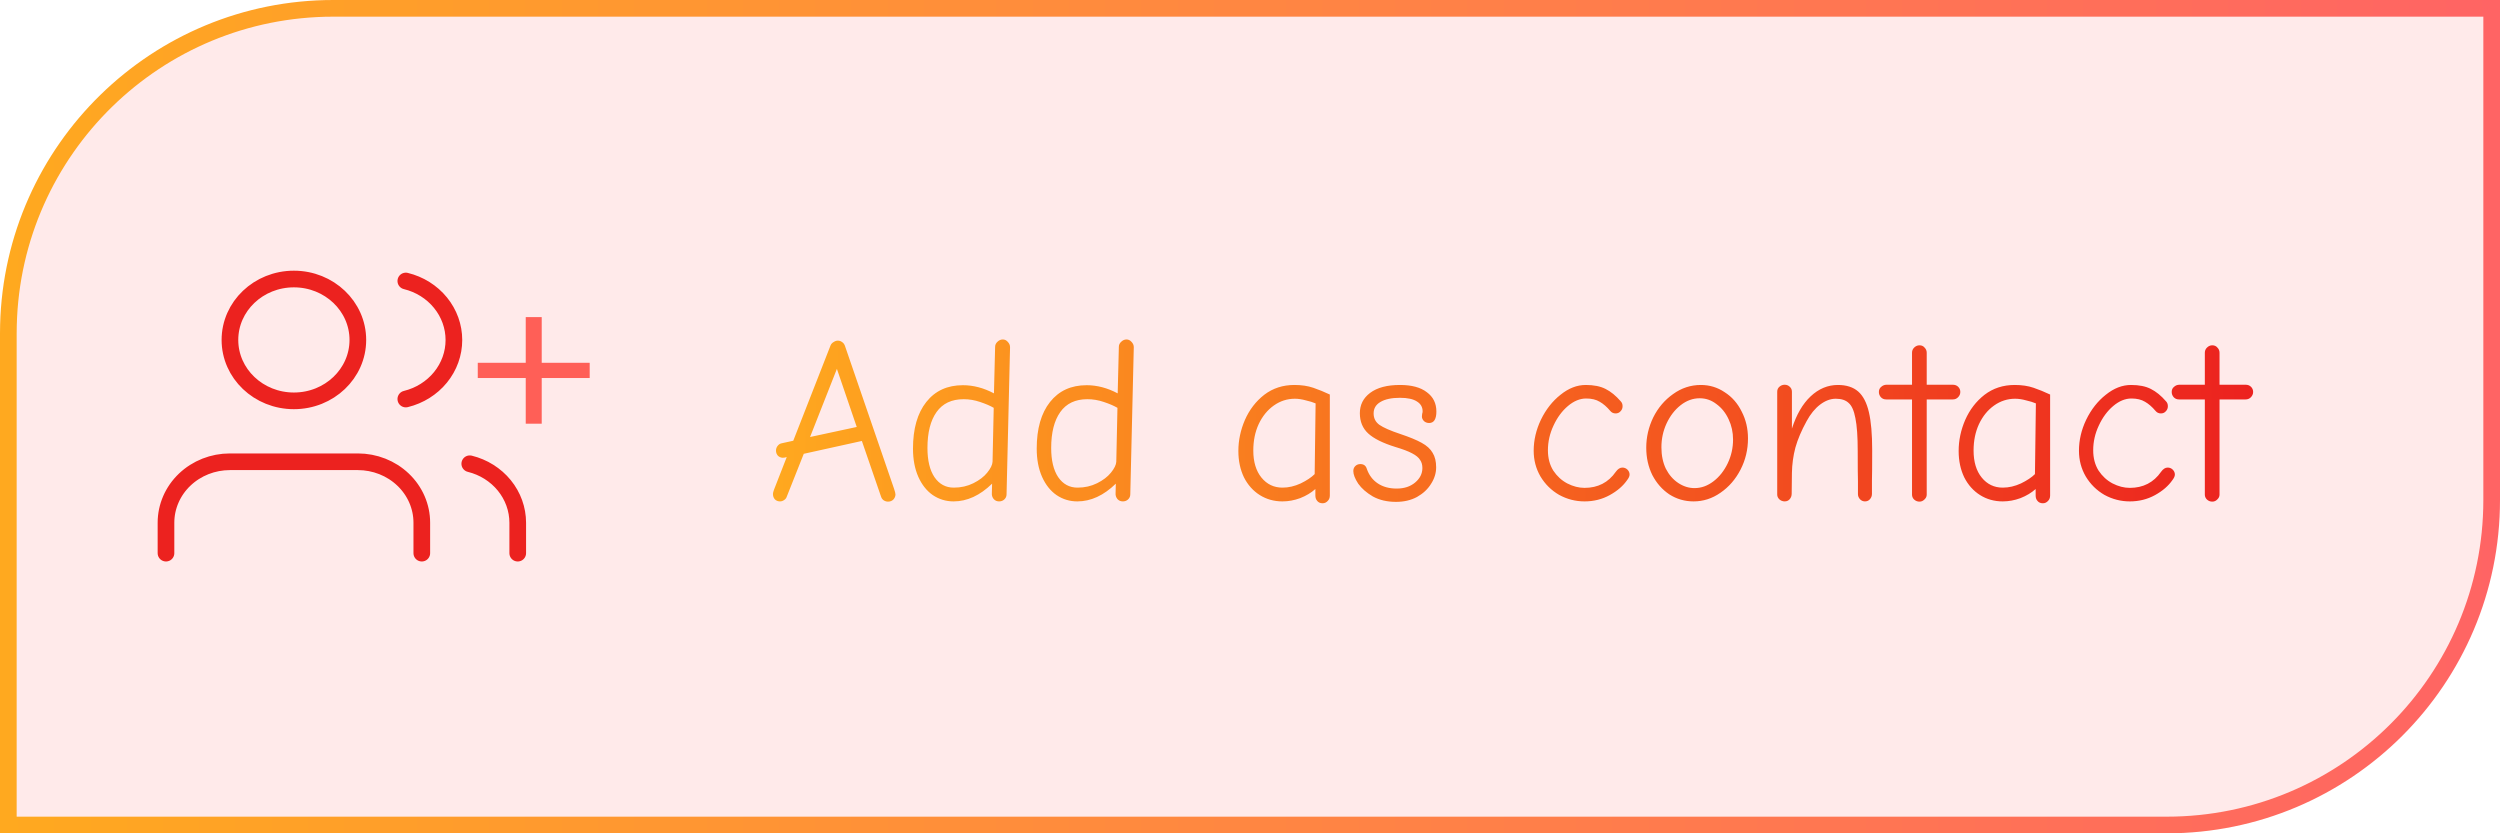 <svg width="150" height="50" viewBox="0 0 150 50" fill="none" xmlns="http://www.w3.org/2000/svg">
<g clip-path="url(#clip0_952_263)">
<path d="M20 0.5H149.5V30C149.5 40.77 140.77 49.5 130 49.5H0.5V20L0.507 19.497C0.774 8.96 9.399 0.5 20 0.5Z" fill="#FF6464" fill-opacity="0.14" stroke="url(#paint0_linear_952_263)"/>
<path d="M25.308 33.189V31.361C25.308 30.392 24.904 29.462 24.184 28.777C23.465 28.091 22.488 27.706 21.471 27.706H13.796C12.779 27.706 11.803 28.091 11.083 28.777C10.364 29.462 9.959 30.392 9.959 31.361V33.189M31.064 33.189V31.361C31.063 30.551 30.78 29.765 30.259 29.125C29.738 28.485 29.009 28.027 28.186 27.825M24.349 16.86C25.174 17.061 25.906 17.518 26.428 18.16C26.951 18.801 27.234 19.589 27.234 20.401C27.234 21.212 26.951 22.001 26.428 22.642C25.906 23.283 25.174 23.74 24.349 23.942M21.471 20.396C21.471 22.415 19.753 24.051 17.634 24.051C15.514 24.051 13.796 22.415 13.796 20.396C13.796 18.378 15.514 16.741 17.634 16.741C19.753 16.741 21.471 18.378 21.471 20.396Z" stroke="#EC221F" stroke-linecap="round" stroke-linejoin="round"/>
<path d="M31.544 22.681H28.666V21.767H31.544V19.026H32.503V21.767H35.381V22.681H32.503V25.422H31.544V22.681Z" fill="#FF5F57"/>
<path d="M53.28 30.098C53.187 30.098 53.098 30.07 53.014 30.014C52.939 29.958 52.888 29.883 52.86 29.79L51.712 26.458L48.226 27.228L47.204 29.804C47.176 29.888 47.125 29.953 47.05 30C46.975 30.056 46.891 30.084 46.798 30.084C46.677 30.084 46.574 30.042 46.49 29.958C46.415 29.874 46.378 29.767 46.378 29.636C46.378 29.58 46.397 29.501 46.434 29.398L47.204 27.424C47.12 27.452 47.036 27.466 46.952 27.466C46.84 27.457 46.747 27.415 46.672 27.34C46.597 27.256 46.56 27.153 46.56 27.032C46.56 26.929 46.593 26.836 46.658 26.752C46.723 26.668 46.803 26.617 46.896 26.598L47.596 26.444L49.836 20.718C49.873 20.634 49.934 20.569 50.018 20.522C50.102 20.466 50.186 20.438 50.27 20.438C50.363 20.438 50.447 20.466 50.522 20.522C50.597 20.569 50.653 20.639 50.69 20.732L53.644 29.328C53.7 29.496 53.728 29.608 53.728 29.664C53.728 29.776 53.686 29.879 53.602 29.972C53.518 30.056 53.411 30.098 53.28 30.098ZM51.404 25.618L50.214 22.132L48.604 26.22L51.404 25.618ZM57.215 30.084C56.757 30.084 56.342 29.958 55.969 29.706C55.605 29.454 55.315 29.09 55.101 28.614C54.886 28.129 54.779 27.564 54.779 26.92C54.779 25.725 55.045 24.792 55.577 24.12C56.109 23.448 56.841 23.112 57.775 23.112C58.4 23.112 59.021 23.275 59.637 23.602L59.707 20.816C59.707 20.695 59.753 20.592 59.847 20.508C59.94 20.415 60.047 20.368 60.169 20.368C60.281 20.368 60.379 20.415 60.463 20.508C60.556 20.601 60.603 20.709 60.603 20.83L60.393 29.664C60.393 29.785 60.346 29.888 60.253 29.972C60.169 30.047 60.066 30.084 59.945 30.084C59.814 30.084 59.707 30.037 59.623 29.944C59.539 29.841 59.501 29.725 59.511 29.594L59.525 29.02C58.797 29.729 58.027 30.084 57.215 30.084ZM57.229 29.258C57.658 29.258 58.05 29.169 58.405 28.992C58.759 28.815 59.035 28.605 59.231 28.362C59.436 28.11 59.543 27.891 59.553 27.704L59.623 24.47C59.417 24.349 59.147 24.232 58.811 24.12C58.484 24.008 58.153 23.952 57.817 23.952C57.098 23.952 56.557 24.209 56.193 24.722C55.829 25.235 55.647 25.954 55.647 26.878C55.647 27.625 55.787 28.208 56.067 28.628C56.356 29.048 56.743 29.258 57.229 29.258ZM64.639 30.084C64.181 30.084 63.766 29.958 63.393 29.706C63.029 29.454 62.739 29.09 62.525 28.614C62.31 28.129 62.203 27.564 62.203 26.92C62.203 25.725 62.469 24.792 63.001 24.12C63.533 23.448 64.265 23.112 65.199 23.112C65.824 23.112 66.445 23.275 67.061 23.602L67.131 20.816C67.131 20.695 67.177 20.592 67.271 20.508C67.364 20.415 67.471 20.368 67.593 20.368C67.705 20.368 67.803 20.415 67.887 20.508C67.98 20.601 68.027 20.709 68.027 20.83L67.817 29.664C67.817 29.785 67.77 29.888 67.677 29.972C67.593 30.047 67.49 30.084 67.369 30.084C67.238 30.084 67.131 30.037 67.047 29.944C66.963 29.841 66.925 29.725 66.935 29.594L66.949 29.02C66.221 29.729 65.451 30.084 64.639 30.084ZM64.653 29.258C65.082 29.258 65.474 29.169 65.829 28.992C66.183 28.815 66.459 28.605 66.655 28.362C66.86 28.11 66.967 27.891 66.977 27.704L67.047 24.47C66.841 24.349 66.571 24.232 66.235 24.12C65.908 24.008 65.577 23.952 65.241 23.952C64.522 23.952 63.981 24.209 63.617 24.722C63.253 25.235 63.071 25.954 63.071 26.878C63.071 27.625 63.211 28.208 63.491 28.628C63.78 29.048 64.167 29.258 64.653 29.258ZM79.356 30.196C79.216 30.196 79.109 30.149 79.034 30.056C78.96 29.972 78.922 29.865 78.922 29.734V29.342C78.67 29.566 78.367 29.748 78.012 29.888C77.657 30.019 77.303 30.084 76.948 30.084C76.444 30.084 75.992 29.958 75.59 29.706C75.189 29.454 74.871 29.099 74.638 28.642C74.414 28.175 74.302 27.648 74.302 27.06C74.302 26.425 74.433 25.805 74.694 25.198C74.965 24.582 75.352 24.078 75.856 23.686C76.37 23.294 76.972 23.098 77.662 23.098C78.091 23.098 78.469 23.154 78.796 23.266C79.123 23.378 79.454 23.513 79.79 23.672V29.734C79.79 29.865 79.748 29.972 79.664 30.056C79.58 30.149 79.478 30.196 79.356 30.196ZM76.948 29.258C77.312 29.258 77.676 29.174 78.04 29.006C78.404 28.829 78.684 28.642 78.88 28.446L78.936 24.204C78.787 24.139 78.591 24.078 78.348 24.022C78.115 23.957 77.895 23.924 77.69 23.924C77.233 23.924 76.813 24.059 76.43 24.33C76.047 24.601 75.744 24.974 75.52 25.45C75.305 25.917 75.198 26.444 75.198 27.032C75.198 27.713 75.362 28.255 75.688 28.656C76.015 29.057 76.435 29.258 76.948 29.258ZM83.761 30.112C83.229 30.112 82.767 30.005 82.375 29.79C81.992 29.566 81.698 29.309 81.493 29.02C81.297 28.721 81.199 28.469 81.199 28.264C81.199 28.143 81.236 28.045 81.311 27.97C81.395 27.886 81.498 27.844 81.619 27.844C81.824 27.844 81.955 27.942 82.011 28.138C82.142 28.511 82.361 28.801 82.669 29.006C82.977 29.211 83.355 29.314 83.803 29.314C84.251 29.314 84.62 29.193 84.909 28.95C85.198 28.707 85.343 28.418 85.343 28.082C85.343 27.886 85.296 27.723 85.203 27.592C85.119 27.452 84.96 27.321 84.727 27.2C84.503 27.079 84.172 26.953 83.733 26.822C82.977 26.589 82.431 26.318 82.095 26.01C81.759 25.702 81.591 25.296 81.591 24.792C81.591 24.288 81.796 23.882 82.207 23.574C82.627 23.257 83.224 23.098 83.999 23.098C84.699 23.098 85.236 23.243 85.609 23.532C85.992 23.812 86.183 24.199 86.183 24.694C86.183 24.918 86.146 25.091 86.071 25.212C85.996 25.324 85.889 25.38 85.749 25.38C85.628 25.38 85.525 25.343 85.441 25.268C85.357 25.184 85.315 25.091 85.315 24.988C85.315 24.941 85.32 24.89 85.329 24.834C85.348 24.778 85.357 24.727 85.357 24.68C85.357 24.428 85.245 24.232 85.021 24.092C84.797 23.943 84.456 23.868 83.999 23.868C83.495 23.868 83.103 23.952 82.823 24.12C82.552 24.279 82.417 24.507 82.417 24.806C82.417 25.095 82.534 25.324 82.767 25.492C83.01 25.66 83.425 25.842 84.013 26.038C84.573 26.225 85.002 26.402 85.301 26.57C85.609 26.738 85.828 26.939 85.959 27.172C86.099 27.396 86.169 27.685 86.169 28.04C86.169 28.385 86.066 28.717 85.861 29.034C85.665 29.351 85.385 29.613 85.021 29.818C84.657 30.014 84.237 30.112 83.761 30.112ZM95.073 30.084C94.532 30.084 94.023 29.953 93.547 29.692C93.08 29.421 92.707 29.053 92.427 28.586C92.156 28.119 92.021 27.606 92.021 27.046C92.021 26.411 92.166 25.791 92.455 25.184C92.754 24.568 93.146 24.069 93.631 23.686C94.116 23.294 94.62 23.098 95.143 23.098C95.628 23.098 96.025 23.177 96.333 23.336C96.65 23.495 96.954 23.742 97.243 24.078C97.318 24.153 97.355 24.251 97.355 24.372C97.355 24.493 97.313 24.596 97.229 24.68C97.154 24.764 97.056 24.806 96.935 24.806C96.804 24.806 96.697 24.755 96.613 24.652C96.408 24.409 96.198 24.227 95.983 24.106C95.768 23.975 95.498 23.91 95.171 23.91C94.798 23.91 94.434 24.059 94.079 24.358C93.724 24.657 93.435 25.049 93.211 25.534C92.987 26.01 92.875 26.505 92.875 27.018C92.875 27.485 92.982 27.891 93.197 28.236C93.421 28.572 93.701 28.829 94.037 29.006C94.382 29.183 94.728 29.272 95.073 29.272C95.876 29.272 96.501 28.95 96.949 28.306C97.07 28.138 97.201 28.054 97.341 28.054C97.462 28.054 97.565 28.096 97.649 28.18C97.733 28.264 97.775 28.362 97.775 28.474C97.775 28.567 97.728 28.675 97.635 28.796C97.392 29.151 97.042 29.454 96.585 29.706C96.128 29.958 95.624 30.084 95.073 30.084ZM101.617 30.084C101.085 30.084 100.6 29.944 100.161 29.664C99.731 29.375 99.391 28.987 99.139 28.502C98.896 28.007 98.775 27.461 98.775 26.864C98.775 26.229 98.915 25.623 99.195 25.044C99.484 24.465 99.881 23.999 100.385 23.644C100.889 23.28 101.444 23.098 102.051 23.098C102.574 23.098 103.05 23.243 103.479 23.532C103.918 23.812 104.258 24.199 104.501 24.694C104.753 25.179 104.879 25.716 104.879 26.304C104.879 26.976 104.73 27.601 104.431 28.18C104.132 28.759 103.731 29.221 103.227 29.566C102.732 29.911 102.196 30.084 101.617 30.084ZM101.673 29.286C102.074 29.286 102.452 29.151 102.807 28.88C103.162 28.609 103.446 28.25 103.661 27.802C103.876 27.354 103.983 26.878 103.983 26.374C103.983 25.935 103.894 25.529 103.717 25.156C103.54 24.773 103.297 24.47 102.989 24.246C102.69 24.013 102.354 23.896 101.981 23.896C101.57 23.896 101.188 24.036 100.833 24.316C100.488 24.587 100.208 24.951 99.993 25.408C99.787 25.856 99.685 26.332 99.685 26.836C99.685 27.321 99.773 27.751 99.951 28.124C100.138 28.488 100.385 28.773 100.693 28.978C101.001 29.183 101.328 29.286 101.673 29.286ZM107.081 30.084C106.96 30.084 106.852 30.042 106.759 29.958C106.675 29.874 106.633 29.781 106.633 29.678V23.504C106.633 23.383 106.675 23.285 106.759 23.21C106.852 23.126 106.96 23.084 107.081 23.084C107.202 23.084 107.305 23.126 107.389 23.21C107.473 23.285 107.515 23.383 107.515 23.504V25.716C107.786 24.876 108.159 24.232 108.635 23.784C109.12 23.327 109.666 23.098 110.273 23.098C110.786 23.098 111.192 23.229 111.491 23.49C111.79 23.751 112.004 24.167 112.135 24.736C112.266 25.296 112.331 26.052 112.331 27.004C112.331 27.937 112.326 28.549 112.317 28.838V29.636C112.317 29.757 112.275 29.865 112.191 29.958C112.116 30.042 112.018 30.084 111.897 30.084C111.785 30.084 111.687 30.042 111.603 29.958C111.519 29.865 111.477 29.762 111.477 29.65V28.866C111.468 28.577 111.463 27.975 111.463 27.06C111.463 26.192 111.416 25.534 111.323 25.086C111.239 24.638 111.104 24.335 110.917 24.176C110.74 24.008 110.483 23.924 110.147 23.924C109.83 23.924 109.517 24.041 109.209 24.274C108.901 24.507 108.63 24.839 108.397 25.268C108.089 25.828 107.865 26.355 107.725 26.85C107.594 27.345 107.524 27.853 107.515 28.376L107.501 29.622C107.501 29.753 107.459 29.865 107.375 29.958C107.3 30.042 107.202 30.084 107.081 30.084ZM115.169 30.098C115.048 30.098 114.941 30.056 114.847 29.972C114.763 29.888 114.721 29.79 114.721 29.678V23.966H113.167C113.046 23.966 112.943 23.924 112.859 23.84C112.775 23.747 112.733 23.639 112.733 23.518C112.733 23.387 112.78 23.285 112.873 23.21C112.967 23.126 113.074 23.084 113.195 23.084H114.721V21.166C114.721 21.045 114.763 20.942 114.847 20.858C114.941 20.765 115.048 20.718 115.169 20.718C115.3 20.718 115.403 20.765 115.477 20.858C115.561 20.942 115.603 21.045 115.603 21.166V23.084H117.171C117.302 23.084 117.409 23.126 117.493 23.21C117.577 23.294 117.619 23.397 117.619 23.518C117.619 23.639 117.573 23.747 117.479 23.84C117.395 23.924 117.293 23.966 117.171 23.966H115.603V29.678C115.603 29.79 115.557 29.888 115.463 29.972C115.379 30.056 115.281 30.098 115.169 30.098ZM122.573 30.196C122.433 30.196 122.326 30.149 122.251 30.056C122.176 29.972 122.139 29.865 122.139 29.734V29.342C121.887 29.566 121.584 29.748 121.229 29.888C120.874 30.019 120.52 30.084 120.165 30.084C119.661 30.084 119.208 29.958 118.807 29.706C118.406 29.454 118.088 29.099 117.855 28.642C117.631 28.175 117.519 27.648 117.519 27.06C117.519 26.425 117.65 25.805 117.911 25.198C118.182 24.582 118.569 24.078 119.073 23.686C119.586 23.294 120.188 23.098 120.879 23.098C121.308 23.098 121.686 23.154 122.013 23.266C122.34 23.378 122.671 23.513 123.007 23.672V29.734C123.007 29.865 122.965 29.972 122.881 30.056C122.797 30.149 122.694 30.196 122.573 30.196ZM120.165 29.258C120.529 29.258 120.893 29.174 121.257 29.006C121.621 28.829 121.901 28.642 122.097 28.446L122.153 24.204C122.004 24.139 121.808 24.078 121.565 24.022C121.332 23.957 121.112 23.924 120.907 23.924C120.45 23.924 120.03 24.059 119.647 24.33C119.264 24.601 118.961 24.974 118.737 25.45C118.522 25.917 118.415 26.444 118.415 27.032C118.415 27.713 118.578 28.255 118.905 28.656C119.232 29.057 119.652 29.258 120.165 29.258ZM127.79 30.084C127.248 30.084 126.74 29.953 126.264 29.692C125.797 29.421 125.424 29.053 125.144 28.586C124.873 28.119 124.738 27.606 124.738 27.046C124.738 26.411 124.882 25.791 125.172 25.184C125.47 24.568 125.862 24.069 126.348 23.686C126.833 23.294 127.337 23.098 127.86 23.098C128.345 23.098 128.742 23.177 129.05 23.336C129.367 23.495 129.67 23.742 129.96 24.078C130.034 24.153 130.072 24.251 130.072 24.372C130.072 24.493 130.03 24.596 129.946 24.68C129.871 24.764 129.773 24.806 129.652 24.806C129.521 24.806 129.414 24.755 129.33 24.652C129.124 24.409 128.914 24.227 128.7 24.106C128.485 23.975 128.214 23.91 127.888 23.91C127.514 23.91 127.15 24.059 126.796 24.358C126.441 24.657 126.152 25.049 125.928 25.534C125.704 26.01 125.592 26.505 125.592 27.018C125.592 27.485 125.699 27.891 125.914 28.236C126.138 28.572 126.418 28.829 126.754 29.006C127.099 29.183 127.444 29.272 127.79 29.272C128.592 29.272 129.218 28.95 129.666 28.306C129.787 28.138 129.918 28.054 130.058 28.054C130.179 28.054 130.282 28.096 130.366 28.18C130.45 28.264 130.492 28.362 130.492 28.474C130.492 28.567 130.445 28.675 130.352 28.796C130.109 29.151 129.759 29.454 129.302 29.706C128.844 29.958 128.34 30.084 127.79 30.084ZM132.738 30.098C132.616 30.098 132.509 30.056 132.416 29.972C132.332 29.888 132.29 29.79 132.29 29.678V23.966H130.736C130.614 23.966 130.512 23.924 130.428 23.84C130.344 23.747 130.302 23.639 130.302 23.518C130.302 23.387 130.348 23.285 130.442 23.21C130.535 23.126 130.642 23.084 130.764 23.084H132.29V21.166C132.29 21.045 132.332 20.942 132.416 20.858C132.509 20.765 132.616 20.718 132.738 20.718C132.868 20.718 132.971 20.765 133.046 20.858C133.13 20.942 133.172 21.045 133.172 21.166V23.084H134.74C134.87 23.084 134.978 23.126 135.062 23.21C135.146 23.294 135.188 23.397 135.188 23.518C135.188 23.639 135.141 23.747 135.048 23.84C134.964 23.924 134.861 23.966 134.74 23.966H133.172V29.678C133.172 29.79 133.125 29.888 133.032 29.972C132.948 30.056 132.85 30.098 132.738 30.098Z" fill="url(#paint1_linear_952_263)"/>
</g>
<defs>
<linearGradient id="paint0_linear_952_263" x1="-8.90694e-09" y1="25" x2="150" y2="25" gradientUnits="userSpaceOnUse">
<stop stop-color="#FFA91F"/>
<stop offset="1" stop-color="#FF6464"/>
</linearGradient>
<linearGradient id="paint1_linear_952_263" x1="46" y1="25" x2="135" y2="25" gradientUnits="userSpaceOnUse">
<stop stop-color="#FFA91F"/>
<stop offset="1" stop-color="#EC221F"/>
</linearGradient>
<clipPath id="clip0_952_263">
<rect width="150" height="50" fill="white"/>
</clipPath>
</defs>
</svg>

